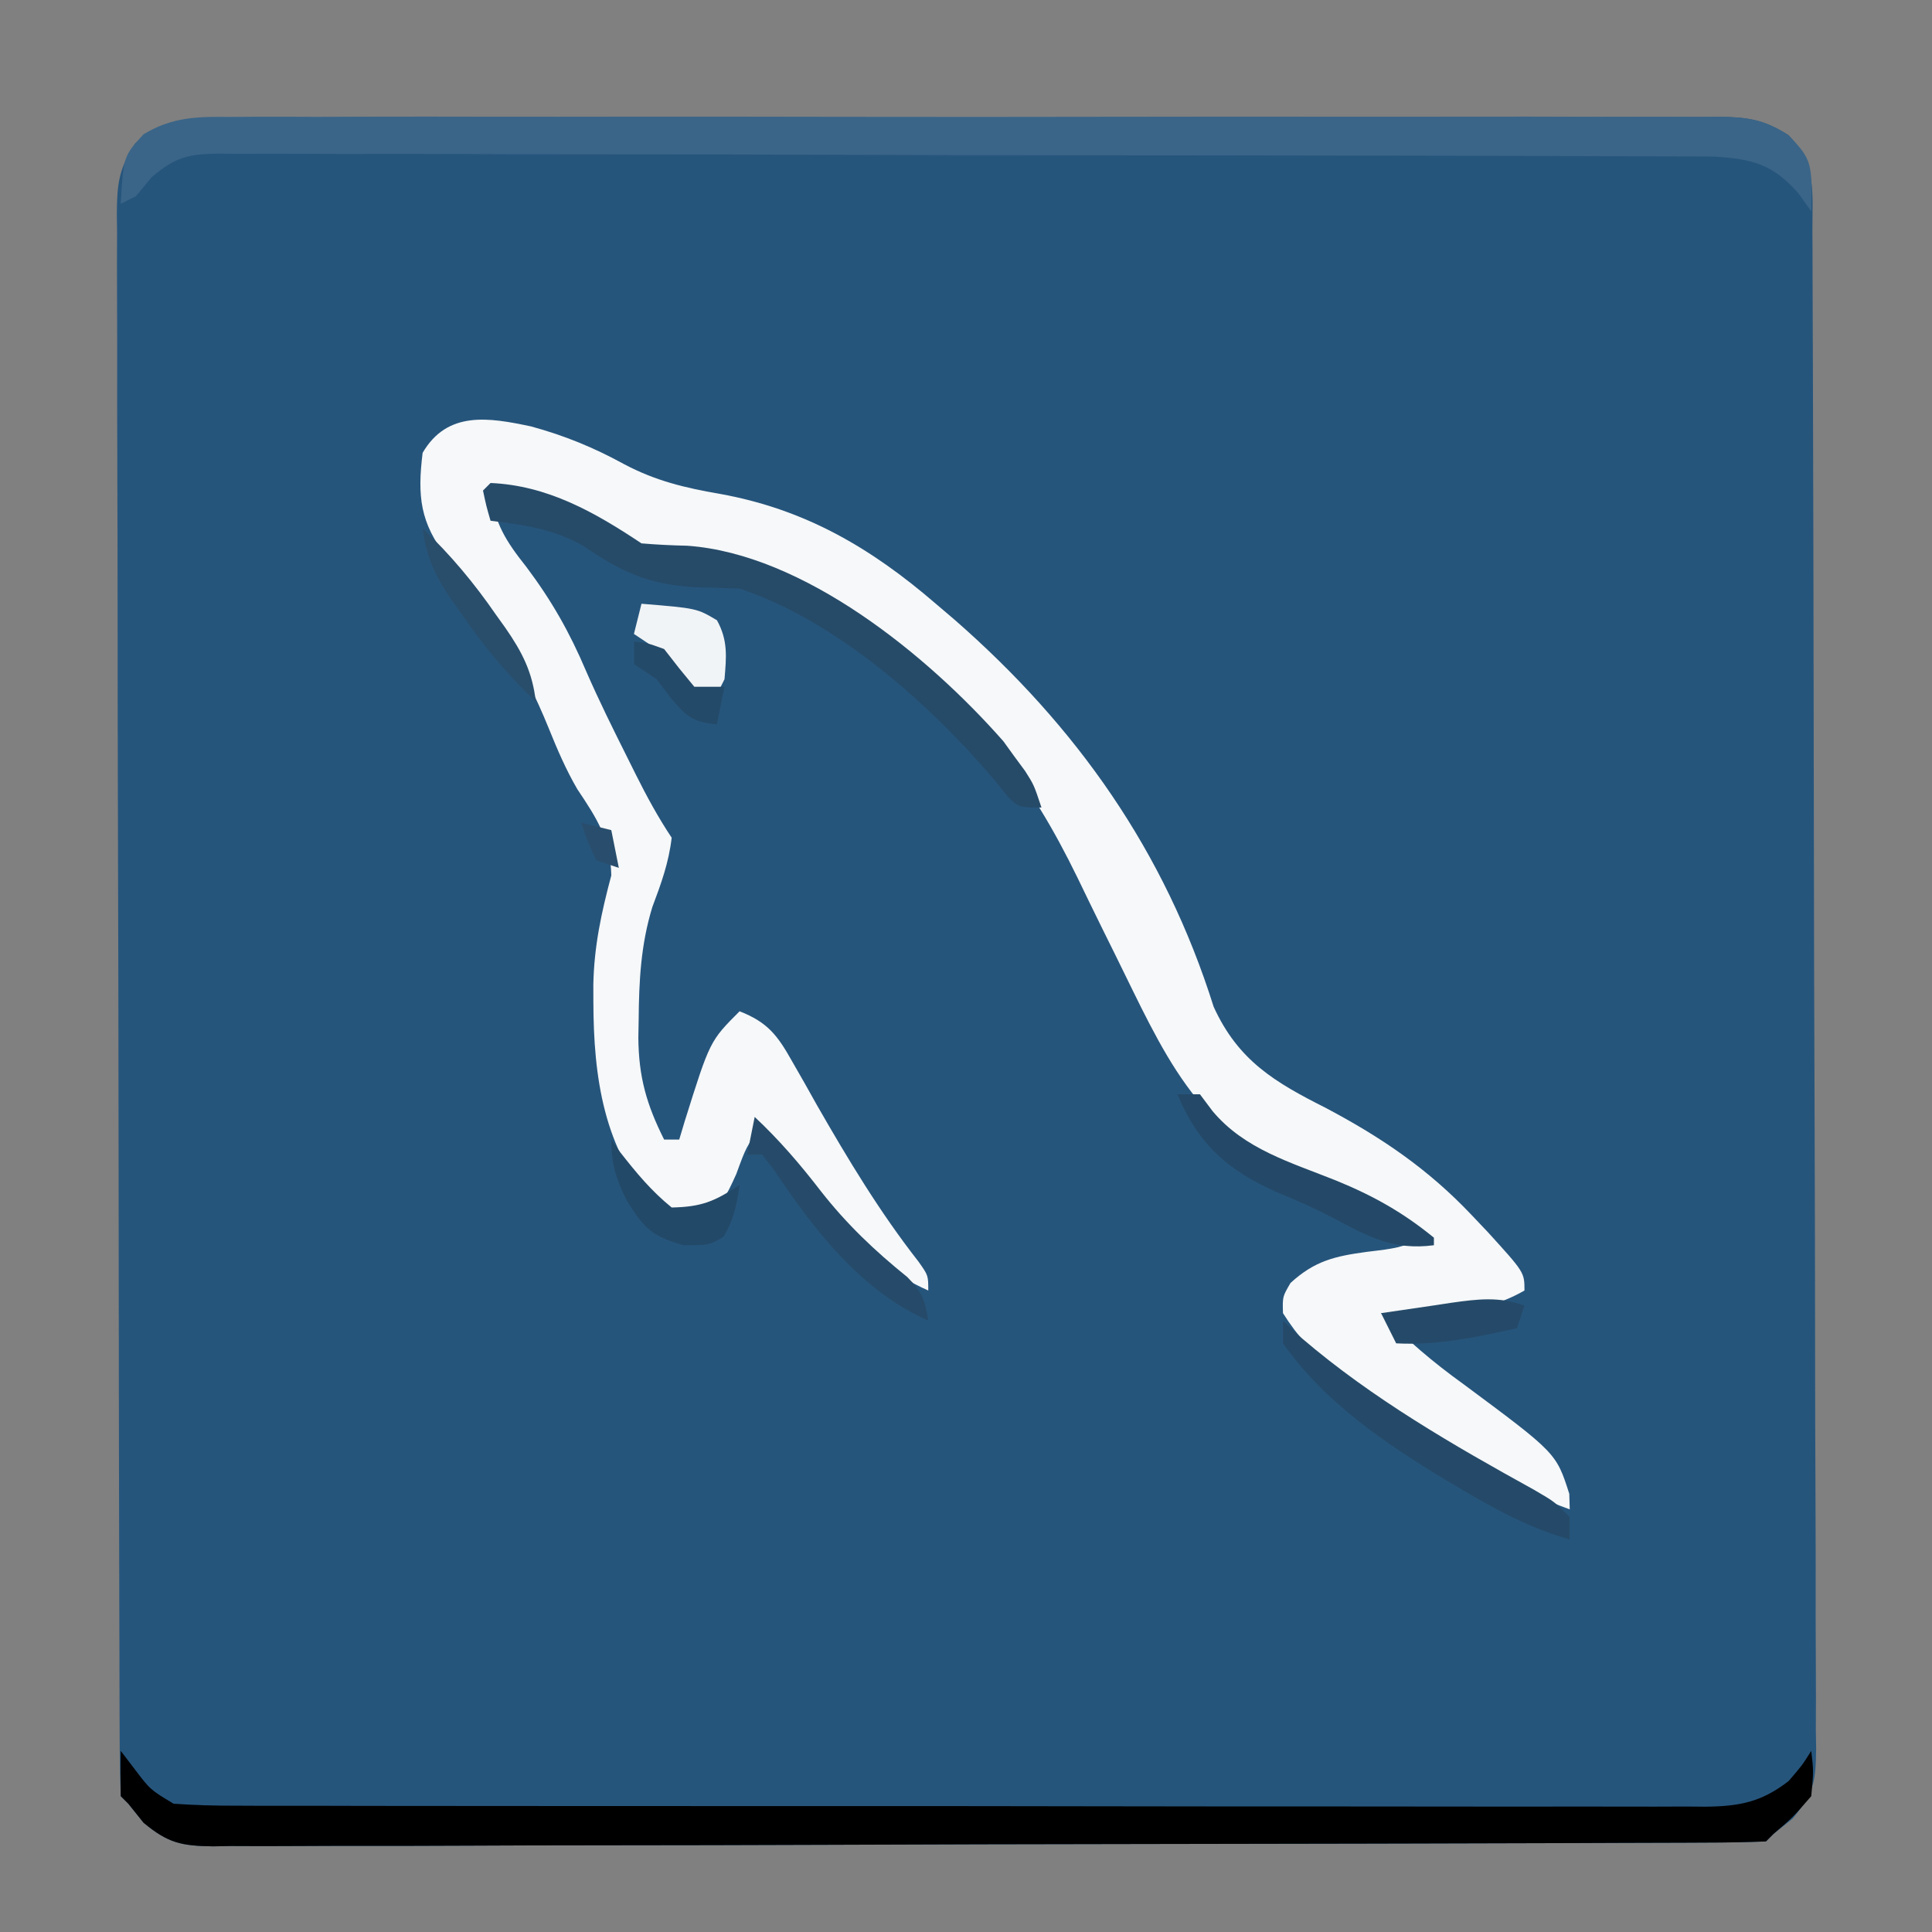<?xml version="1.0" encoding="UTF-8"?>
<svg version="1.1" xmlns="http://www.w3.org/2000/svg" width="256" height="256">
<rect width="100%" height="100%" fill="#808080" stroke="none"/>
<path d="M0 0 C0.864 -0.004 1.728 -0.007 2.618 -0.011 C5.53 -0.022 8.442 -0.026 11.353 -0.03 C13.434 -0.036 15.515 -0.043 17.596 -0.05 C23.261 -0.067 28.927 -0.078 34.592 -0.086 C38.129 -0.091 41.666 -0.097 45.202 -0.103 C56.261 -0.123 67.319 -0.137 78.377 -0.145 C91.157 -0.155 103.936 -0.181 116.716 -0.222 C126.584 -0.252 136.452 -0.267 146.321 -0.27 C152.219 -0.272 158.117 -0.281 164.016 -0.306 C169.563 -0.33 175.111 -0.334 180.659 -0.324 C182.697 -0.323 184.734 -0.329 186.772 -0.343 C189.551 -0.361 192.329 -0.354 195.109 -0.341 C196.322 -0.357 196.322 -0.357 197.56 -0.374 C201.334 -0.33 203.511 -0.002 206.722 2.053 C210.434 5.896 209.896 9.474 209.899 14.554 C209.905 15.875 209.905 15.875 209.912 17.222 C209.925 20.189 209.932 23.156 209.938 26.123 C209.946 28.243 209.954 30.363 209.962 32.484 C209.989 39.461 210.004 46.439 210.018 53.417 C210.024 55.816 210.029 58.215 210.034 60.614 C210.056 70.589 210.075 80.565 210.086 90.541 C210.102 104.855 210.135 119.168 210.192 133.481 C210.231 143.536 210.251 153.592 210.256 163.647 C210.26 169.657 210.272 175.667 210.304 181.677 C210.334 187.33 210.34 192.983 210.329 198.636 C210.328 200.712 210.337 202.789 210.354 204.865 C210.377 207.697 210.369 210.527 210.353 213.359 C210.367 214.184 210.381 215.008 210.395 215.858 C210.335 220.185 210.14 221.67 207.269 225.134 C206.02 226.13 206.02 226.13 204.745 227.147 C204.415 227.477 204.085 227.807 203.745 228.147 C201.025 228.256 198.33 228.299 195.61 228.301 C194.747 228.305 193.884 228.31 192.995 228.314 C190.08 228.328 187.165 228.334 184.25 228.34 C182.169 228.348 180.088 228.356 178.008 228.365 C171.154 228.391 164.301 228.406 157.448 228.421 C155.093 228.426 152.737 228.431 150.382 228.437 C140.587 228.458 130.792 228.477 120.998 228.488 C106.941 228.505 92.884 228.538 78.827 228.595 C68.955 228.633 59.082 228.653 49.21 228.658 C43.308 228.662 37.406 228.674 31.504 228.706 C25.953 228.736 20.401 228.743 14.849 228.731 C12.81 228.731 10.77 228.739 8.731 228.757 C5.949 228.779 3.169 228.771 0.388 228.755 C-0.422 228.769 -1.232 228.783 -2.066 228.797 C-6.208 228.739 -8.001 228.359 -11.233 225.672 C-12.234 224.422 -12.234 224.422 -13.255 223.147 C-13.585 222.817 -13.915 222.487 -14.255 222.147 C-14.362 219.377 -14.403 216.631 -14.402 213.86 C-14.406 212.981 -14.41 212.102 -14.414 211.196 C-14.425 208.225 -14.428 205.255 -14.432 202.285 C-14.438 200.165 -14.445 198.045 -14.452 195.925 C-14.47 190.148 -14.48 184.371 -14.488 178.594 C-14.493 174.988 -14.5 171.382 -14.506 167.776 C-14.525 156.503 -14.539 145.23 -14.547 133.957 C-14.557 120.927 -14.584 107.897 -14.624 94.866 C-14.654 84.807 -14.669 74.748 -14.672 64.688 C-14.675 58.674 -14.684 52.661 -14.709 46.648 C-14.732 40.991 -14.736 35.334 -14.726 29.677 C-14.725 27.599 -14.732 25.521 -14.745 23.443 C-14.763 20.609 -14.756 17.776 -14.743 14.942 C-14.754 14.117 -14.765 13.292 -14.776 12.441 C-14.732 8.476 -14.537 6.589 -12.35 3.16 C-8.533 -0.508 -5.036 -0.001 0 0 Z " fill="#26557C" transform="translate(30.255,15.853)"/>
<path d="M0 0 C4.415 1.208 8.288 2.792 12.297 4.992 C16.484 7.207 20.321 8.126 24.984 8.93 C36.277 10.967 45 16.069 53.609 23.492 C54.421 24.183 55.234 24.874 56.07 25.586 C72.3 39.768 83.939 56.285 90.422 76.887 C93.685 84.047 98.538 86.898 105.297 90.305 C112.678 94.217 118.827 98.381 124.609 104.492 C125.32 105.241 126.03 105.99 126.762 106.762 C131.609 112.089 131.609 112.089 131.609 114.492 C125.656 117.927 119.273 117.625 112.609 117.492 C116.008 121.04 119.5 124 123.484 126.867 C135.822 136.025 135.822 136.025 137.547 141.43 C137.578 142.451 137.578 142.451 137.609 143.492 C124.584 138.699 107.095 129.413 99.609 117.492 C99.547 115.305 99.547 115.305 100.609 113.492 C103.807 110.561 106.482 109.942 110.734 109.367 C114.811 108.878 114.811 108.878 118.609 107.492 C113.23 103.958 107.999 101.152 101.922 98.992 C88.092 93.794 83.66 82.682 77.422 70.078 C76.855 68.934 76.289 67.791 75.706 66.612 C74.578 64.323 73.461 62.03 72.353 59.731 C69.283 53.452 66.035 47.899 61.609 42.492 C60.993 41.635 60.377 40.778 59.742 39.895 C56.688 36.454 53.154 33.811 49.484 31.055 C48.728 30.481 47.971 29.908 47.191 29.317 C35.506 20.394 35.506 20.394 21.547 17.305 C15.459 16.898 11.763 15.306 6.762 11.926 C2.728 9.239 -0.603 8.492 -5.391 8.492 C-4.859 12.853 -3.35 15.204 -0.641 18.617 C2.69 23.052 5.096 27.289 7.254 32.379 C8.969 36.319 10.872 40.151 12.797 43.992 C13.142 44.687 13.488 45.382 13.844 46.098 C15.307 49.018 16.796 51.772 18.609 54.492 C18.234 57.772 17.205 60.609 16.047 63.68 C14.513 68.698 14.277 73.473 14.234 78.68 C14.221 79.44 14.207 80.2 14.193 80.983 C14.235 86.195 15.276 89.831 17.609 94.492 C18.269 94.492 18.929 94.492 19.609 94.492 C19.852 93.684 20.094 92.876 20.344 92.043 C23.673 81.429 23.673 81.429 27.609 77.492 C31.325 78.948 32.629 80.672 34.562 84.113 C35.096 85.044 35.629 85.975 36.179 86.935 C36.733 87.923 37.288 88.911 37.859 89.93 C42.009 97.166 46.172 104.088 51.316 110.664 C52.609 112.492 52.609 112.492 52.609 114.492 C42.906 110.197 36.337 101.052 30.609 92.492 C28.479 95.468 28.479 95.468 27.172 99.055 C25.609 102.492 25.609 102.492 22.609 104.492 C19.672 104.43 19.672 104.43 16.609 103.492 C9.565 95.924 8.255 86.152 8.234 76.18 C8.233 75.44 8.231 74.699 8.229 73.937 C8.332 68.846 9.298 64.405 10.609 59.492 C10.51 54.728 8.721 51.962 6.109 48.066 C4.586 45.451 3.446 42.782 2.313 39.979 C-1.111 31.516 -5.538 24.602 -11.133 17.406 C-14.732 12.761 -15.099 9.271 -14.391 3.492 C-11.106 -2.119 -5.618 -1.193 0 0 Z " fill="#F6F8F9" transform="translate(70.391,56.508)"/>
<path d="M0 0 C1.3 -0.009 1.3 -0.009 2.626 -0.019 C5.528 -0.035 8.43 -0.022 11.333 -0.01 C13.415 -0.015 15.496 -0.022 17.577 -0.031 C23.23 -0.049 28.882 -0.042 34.535 -0.029 C40.448 -0.019 46.361 -0.029 52.273 -0.035 C62.203 -0.042 72.133 -0.033 82.063 -0.014 C93.547 0.008 105.031 0.001 116.515 -0.021 C126.371 -0.039 136.226 -0.042 146.082 -0.031 C151.97 -0.025 157.858 -0.024 163.747 -0.037 C169.282 -0.049 174.817 -0.041 180.353 -0.018 C182.386 -0.012 184.419 -0.014 186.452 -0.023 C189.224 -0.034 191.996 -0.02 194.768 0 C195.978 -0.013 195.978 -0.013 197.213 -0.027 C200.98 0.026 203.156 0.362 206.36 2.415 C208.96 5.104 209.371 5.857 209.447 9.633 C209.426 10.582 209.405 11.53 209.384 12.508 C208.827 11.724 208.27 10.94 207.697 10.133 C204.276 6.251 201.681 5.596 196.534 5.248 C194.996 5.233 193.458 5.229 191.92 5.234 C191.07 5.229 190.22 5.223 189.344 5.218 C186.496 5.203 183.649 5.202 180.802 5.202 C178.76 5.194 176.718 5.185 174.676 5.176 C169.131 5.154 163.586 5.146 158.04 5.14 C154.577 5.137 151.114 5.131 147.65 5.123 C135.572 5.099 123.493 5.086 111.414 5.082 C100.148 5.079 88.883 5.049 77.617 5.007 C67.948 4.972 58.279 4.957 48.61 4.956 C42.833 4.955 37.057 4.947 31.281 4.918 C25.85 4.892 20.42 4.89 14.99 4.906 C12.995 4.908 11.001 4.901 9.007 4.885 C6.287 4.865 3.568 4.875 0.848 4.893 C0.057 4.88 -0.735 4.867 -1.55 4.853 C-5.637 4.916 -7.363 5.292 -10.52 7.984 C-11.212 8.817 -11.903 9.65 -12.616 10.508 C-13.606 11.003 -13.606 11.003 -14.616 11.508 C-14.252 5.204 -14.252 5.204 -11.604 2.305 C-7.719 -0.032 -4.401 -0.049 0 0 Z " fill="#3A6588" transform="translate(30.616,15.492)"/>
<path d="M0 0 C0.598 0.784 1.196 1.567 1.812 2.375 C3.911 5.146 3.911 5.146 7 7 C9.787 7.196 12.474 7.274 15.262 7.261 C16.114 7.265 16.967 7.268 17.845 7.272 C20.712 7.283 23.579 7.279 26.447 7.275 C28.498 7.279 30.55 7.284 32.601 7.29 C38.182 7.304 43.762 7.304 49.343 7.302 C53.997 7.301 58.652 7.305 63.307 7.31 C74.287 7.321 85.266 7.322 96.246 7.316 C107.581 7.31 118.916 7.322 130.252 7.343 C139.976 7.361 149.7 7.367 159.424 7.364 C165.235 7.362 171.046 7.364 176.857 7.378 C182.322 7.391 187.787 7.389 193.251 7.376 C195.259 7.374 197.266 7.376 199.273 7.385 C202.01 7.395 204.747 7.387 207.484 7.374 C208.281 7.382 209.078 7.389 209.898 7.397 C214.451 7.352 217.375 6.81 221 4 C222.783 1.93 222.783 1.93 224 0 C224.312 2.688 224.312 2.688 224 6 C221.562 8.812 221.562 8.812 219 11 C218.67 11.33 218.34 11.66 218 12 C215.28 12.109 212.586 12.152 209.865 12.154 C209.002 12.158 208.139 12.163 207.25 12.167 C204.335 12.181 201.42 12.187 198.505 12.193 C196.424 12.201 194.344 12.209 192.263 12.218 C185.41 12.244 178.556 12.259 171.703 12.273 C169.348 12.279 166.993 12.284 164.637 12.29 C154.842 12.311 145.048 12.33 135.253 12.341 C121.196 12.357 107.139 12.391 93.083 12.448 C83.21 12.486 73.337 12.506 63.465 12.511 C57.563 12.515 51.661 12.527 45.76 12.559 C40.208 12.589 34.656 12.596 29.104 12.584 C27.065 12.584 25.025 12.592 22.986 12.609 C20.204 12.632 17.425 12.624 14.643 12.608 C13.833 12.622 13.024 12.636 12.189 12.65 C8.048 12.592 6.254 12.211 3.022 9.524 C2.355 8.691 1.688 7.858 1 7 C0.67 6.67 0.34 6.34 0 6 C-0.041 4 -0.043 2 0 0 Z " fill="#000000" transform="translate(16,232)"/>
<path d="M0 0 C7.547 0.321 13.807 3.872 20 8 C22.016 8.172 24.04 8.267 26.062 8.312 C41.461 9.398 57.921 22.811 67.961 34.23 C68.661 35.199 68.661 35.199 69.375 36.188 C69.857 36.841 70.339 37.495 70.836 38.168 C72 40 72 40 73 43 C70 43 70 43 68.527 41.566 C68.003 40.905 67.478 40.244 66.938 39.562 C58.3 29.37 45.941 18.314 33 14 C30.98 13.923 28.959 13.863 26.938 13.812 C20.865 13.409 17.385 11.824 12.434 8.434 C8.541 6.141 4.436 5.547 0 5 C-0.562 3.062 -0.562 3.062 -1 1 C-0.67 0.67 -0.34 0.34 0 0 Z " fill="#264B69" transform="translate(65,64)"/>
<path d="M0 0 C0.846 0.784 1.691 1.567 2.562 2.375 C11.852 10.316 22.603 16.524 33.27 22.406 C36 24 36 24 38 26 C38 26.99 38 27.98 38 29 C32.79 27.503 28.441 25.181 23.812 22.438 C23.067 21.996 22.321 21.555 21.552 21.101 C13.474 16.223 5.499 10.815 0 3 C0 2.01 0 1.02 0 0 Z " fill="#254A69" transform="translate(170,175)"/>
<path d="M0 0 C0.99 0 1.98 0 3 0 C3.557 0.743 4.114 1.485 4.688 2.25 C8.938 7.304 15.05 9.022 21.062 11.438 C25.964 13.444 29.904 15.649 34 19 C34 19.33 34 19.66 34 20 C28.594 20.711 25.211 18.833 20.59 16.359 C18.18 15.095 15.765 14.035 13.25 13 C6.766 10.136 2.811 6.716 0 0 Z " fill="#244968" transform="translate(156,145)"/>
<path d="M0 0 C3.264 3.06 6.017 6.265 8.75 9.812 C12.179 14.195 15.889 17.724 20.215 21.211 C22.158 23.158 22.627 24.313 23 27 C14.078 23.051 7.88 14.987 2.594 7.09 C2.068 6.4 1.542 5.711 1 5 C0.34 5 -0.32 5 -1 5 C-0.67 3.35 -0.34 1.7 0 0 Z " fill="#264B6A" transform="translate(100,148)"/>
<path d="M0 0 C7.327 0.601 7.327 0.601 10 2.188 C11.47 4.851 11.254 7.015 11 10 C10.67 10.66 10.34 11.32 10 12 C6.84 11.661 6.046 11.054 3.938 8.562 C3.298 7.717 2.659 6.871 2 6 C1.01 5.34 0.02 4.68 -1 4 C-0.67 2.68 -0.34 1.36 0 0 Z " fill="#F1F4F6" transform="translate(85,80)"/>
<path d="M0 0 C-0.33 0.99 -0.66 1.98 -1 3 C-6.38 4.191 -11.453 5.292 -17 5 C-17.66 3.68 -18.32 2.36 -19 1 C-16.584 0.636 -14.168 0.284 -11.75 -0.062 C-11.068 -0.166 -10.386 -0.27 -9.684 -0.377 C-6.215 -0.865 -3.331 -1.228 0 0 Z " fill="#254A69" transform="translate(202,173)"/>
<path d="M0 0 C0.392 0.557 0.784 1.114 1.188 1.688 C3.339 4.432 5.285 6.79 8 9 C11.953 8.921 13.696 8.202 17 6 C16.648 8.606 16.235 10.608 14.875 12.875 C13 14 13 14 9.562 14 C5.323 12.81 4.272 11.702 2 8 C0.579 5.015 0 3.323 0 0 Z " fill="#234968" transform="translate(81,151)"/>
<path d="M0 0 C3.728 3.543 6.827 7.259 9.75 11.5 C10.148 12.056 10.547 12.611 10.957 13.184 C13.202 16.418 14.56 19.07 15 23 C11.272 19.457 8.173 15.741 5.25 11.5 C4.653 10.667 4.653 10.667 4.043 9.816 C1.798 6.582 0.44 3.93 0 0 Z " fill="#294E6C" transform="translate(56,70)"/>
<path d="M0 0 C1.75 0.188 1.75 0.188 4 1 C4.66 1.846 5.32 2.691 6 3.562 C6.99 4.769 6.99 4.769 8 6 C9.32 6 10.64 6 12 6 C11.67 7.65 11.34 9.3 11 11 C7.84 10.661 7.046 10.054 4.938 7.562 C4.298 6.717 3.659 5.871 3 5 C2.01 4.34 1.02 3.68 0 3 C0 2.01 0 1.02 0 0 Z " fill="#244A69" transform="translate(84,85)"/>
<path d="M0 0 C1.32 0.33 2.64 0.66 4 1 C4.33 2.65 4.66 4.3 5 6 C4.01 5.67 3.02 5.34 2 5 C0.812 2.438 0.812 2.438 0 0 Z " fill="#294E6D" transform="translate(77,109)"/>
</svg>
